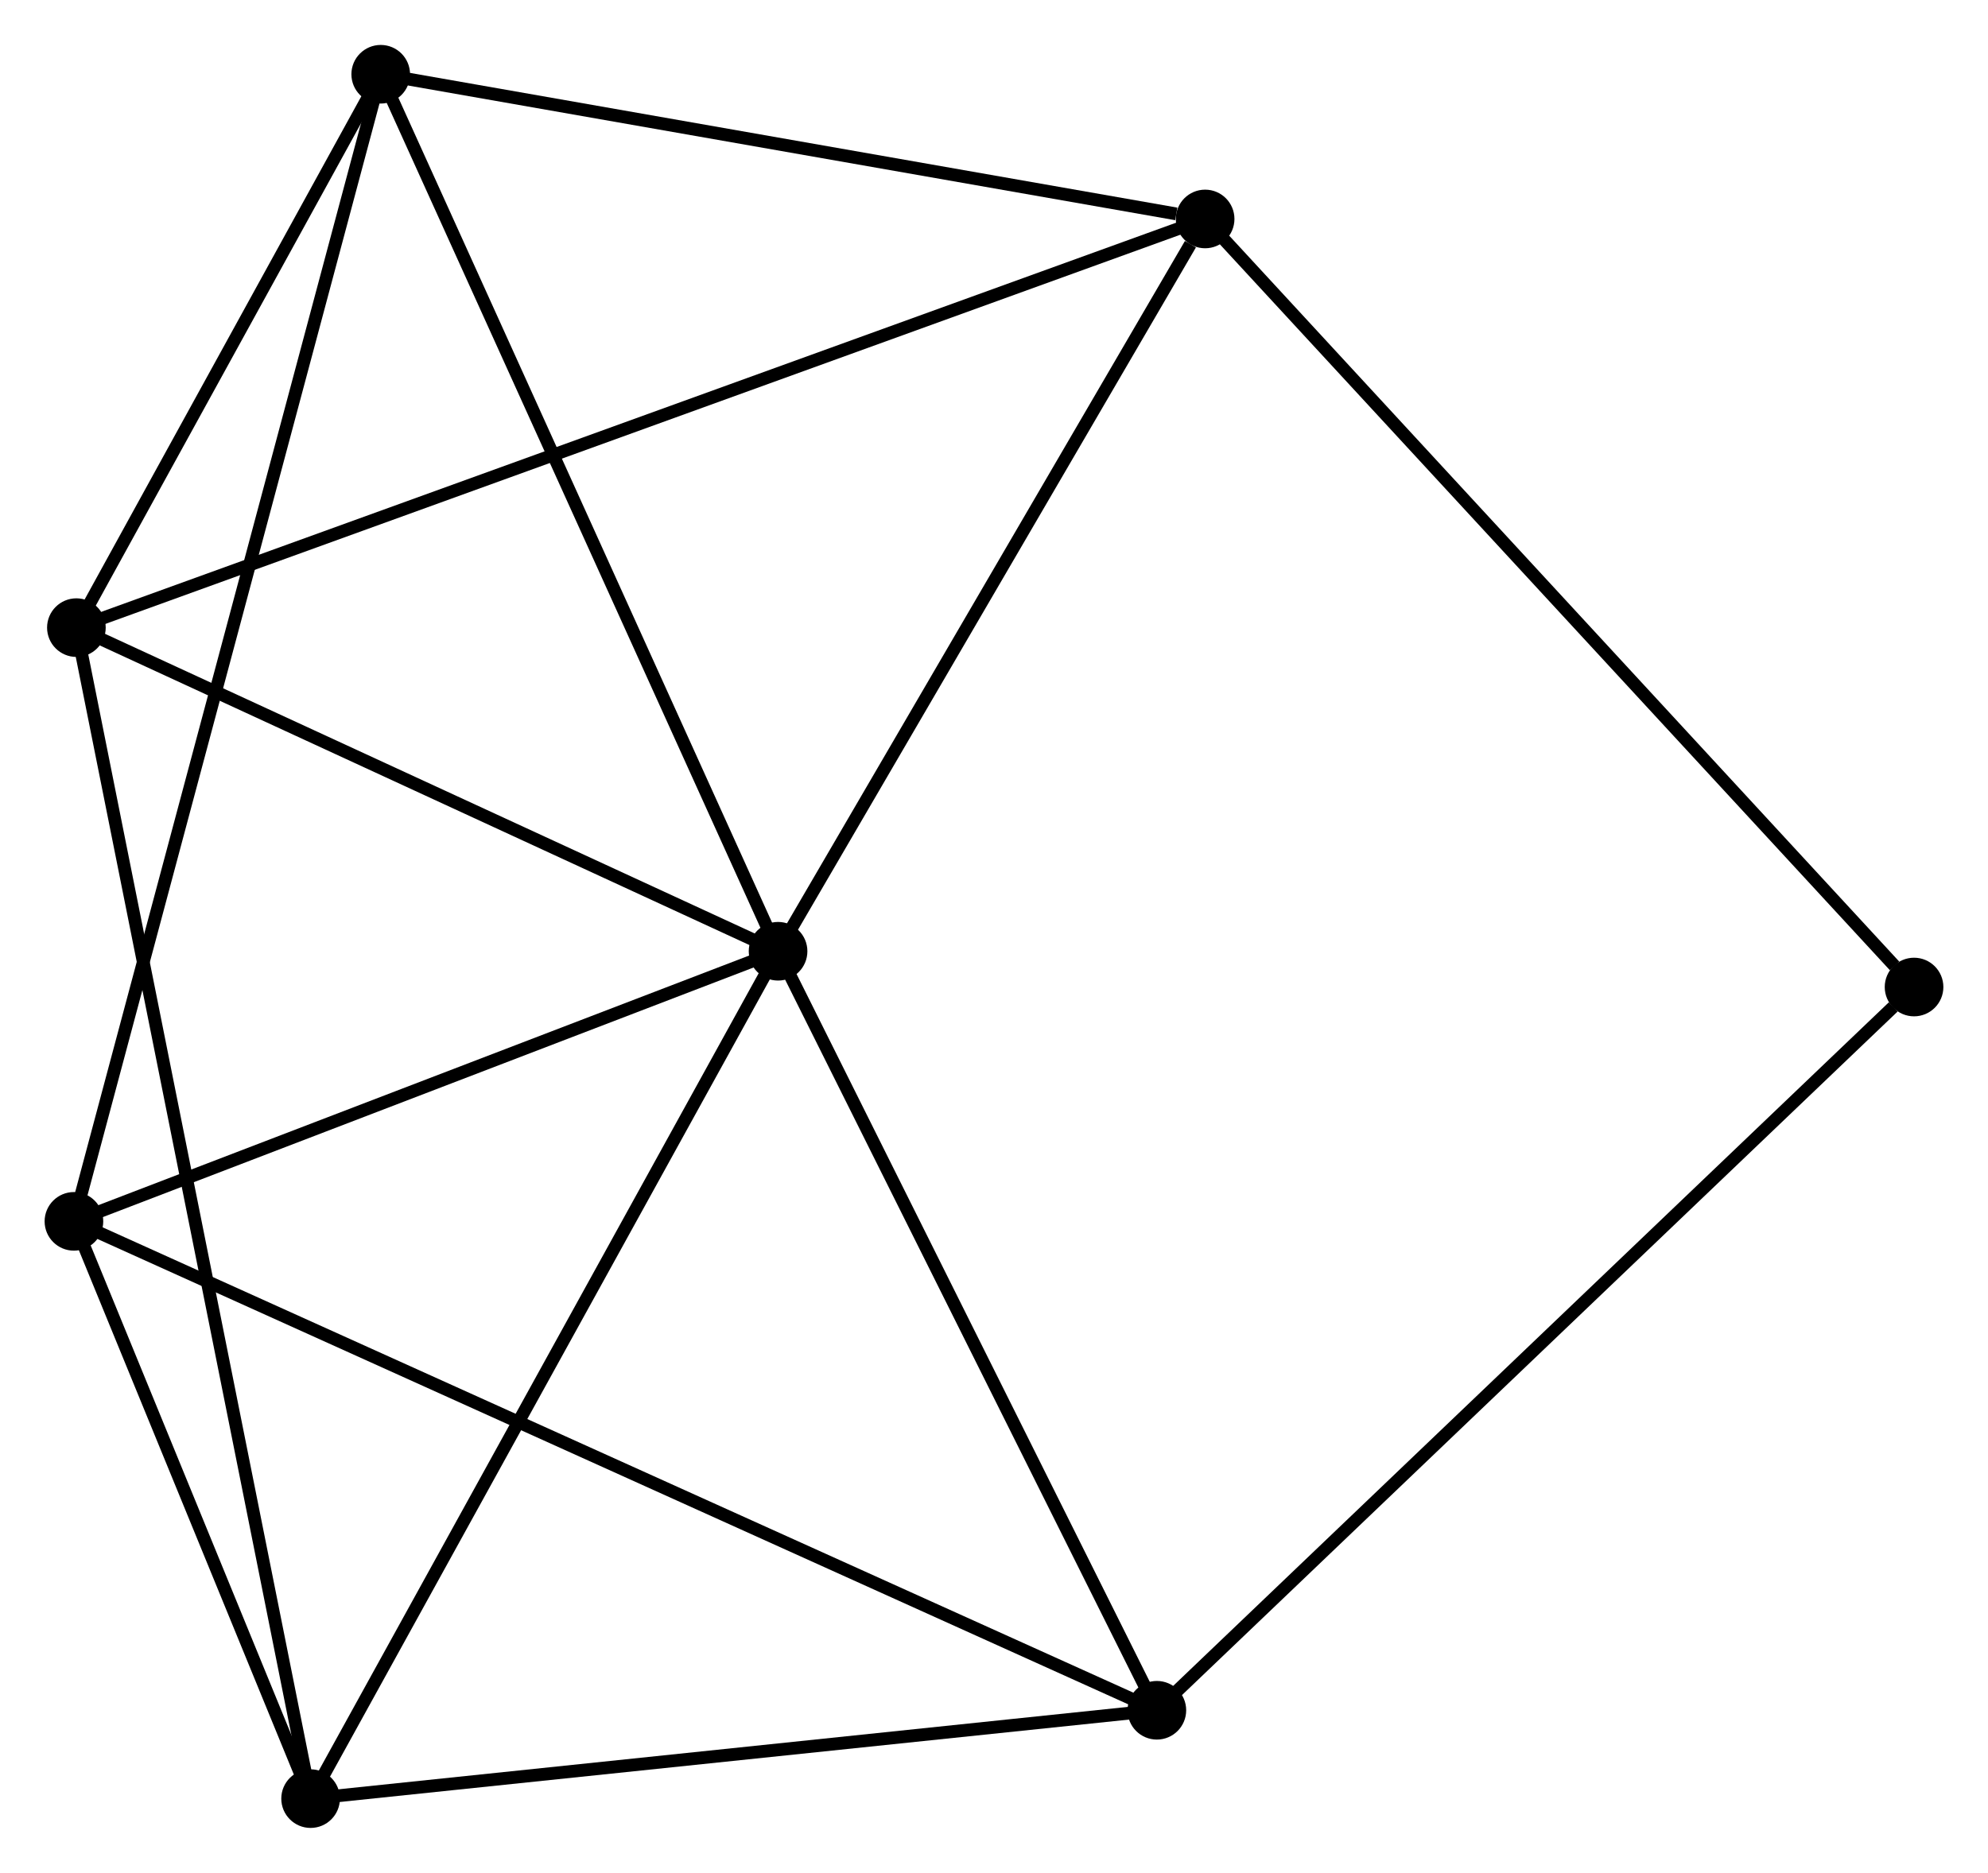 <?xml version="1.0" encoding="UTF-8" standalone="no"?>
<!DOCTYPE svg PUBLIC "-//W3C//DTD SVG 1.1//EN"
 "http://www.w3.org/Graphics/SVG/1.1/DTD/svg11.dtd">
<!-- Generated by graphviz version 2.36.0 (20140111.2315)
 -->
<!-- Title: %3 Pages: 1 -->
<svg width="156pt" height="147pt"
 viewBox="0.00 0.00 155.96 146.91" xmlns="http://www.w3.org/2000/svg" xmlns:xlink="http://www.w3.org/1999/xlink">
<g id="graph0" class="graph" transform="scale(1 1) rotate(0) translate(4 142.914)">
<title>%3</title>
<!-- 0 -->
<g id="node1" class="node"><title>0</title>
<ellipse fill="black" stroke="black" cx="57.04" cy="-68.294" rx="1.8" ry="1.8"/>
</g>
<!-- 1 -->
<g id="node2" class="node"><title>1</title>
<ellipse fill="black" stroke="black" cx="25.868" cy="-137.114" rx="1.8" ry="1.8"/>
</g>
<!-- 0&#45;&#45;1 -->
<g id="edge1" class="edge"><title>0&#45;&#45;1</title>
<path fill="none" stroke="black" d="M56.27,-69.995C51.995,-79.433 31.219,-125.3 26.726,-135.22"/>
</g>
<!-- 2 -->
<g id="node3" class="node"><title>2</title>
<ellipse fill="black" stroke="black" cx="86.757" cy="-8.733" rx="1.8" ry="1.8"/>
</g>
<!-- 0&#45;&#45;2 -->
<g id="edge2" class="edge"><title>0&#45;&#45;2</title>
<path fill="none" stroke="black" d="M57.898,-66.575C62.237,-57.878 81.738,-18.791 85.952,-10.345"/>
</g>
<!-- 3 -->
<g id="node4" class="node"><title>3</title>
<ellipse fill="black" stroke="black" cx="90.543" cy="-125.758" rx="1.8" ry="1.8"/>
</g>
<!-- 0&#45;&#45;3 -->
<g id="edge3" class="edge"><title>0&#45;&#45;3</title>
<path fill="none" stroke="black" d="M58.155,-70.206C63.242,-78.93 84.224,-114.919 89.39,-123.779"/>
</g>
<!-- 4 -->
<g id="node5" class="node"><title>4</title>
<ellipse fill="black" stroke="black" cx="20.367" cy="-1.8" rx="1.8" ry="1.8"/>
</g>
<!-- 0&#45;&#45;4 -->
<g id="edge4" class="edge"><title>0&#45;&#45;4</title>
<path fill="none" stroke="black" d="M56.134,-66.65C51.104,-57.53 26.663,-13.215 21.377,-3.63"/>
</g>
<!-- 5 -->
<g id="node6" class="node"><title>5</title>
<ellipse fill="black" stroke="black" cx="1.8" cy="-47.099" rx="1.8" ry="1.8"/>
</g>
<!-- 0&#45;&#45;5 -->
<g id="edge5" class="edge"><title>0&#45;&#45;5</title>
<path fill="none" stroke="black" d="M55.203,-67.588C46.816,-64.371 12.22,-51.096 3.701,-47.828"/>
</g>
<!-- 6 -->
<g id="node7" class="node"><title>6</title>
<ellipse fill="black" stroke="black" cx="1.993" cy="-93.689" rx="1.8" ry="1.8"/>
</g>
<!-- 0&#45;&#45;6 -->
<g id="edge6" class="edge"><title>0&#45;&#45;6</title>
<path fill="none" stroke="black" d="M55.209,-69.139C46.851,-72.994 12.376,-88.899 3.888,-92.815"/>
</g>
<!-- 1&#45;&#45;3 -->
<g id="edge7" class="edge"><title>1&#45;&#45;3</title>
<path fill="none" stroke="black" d="M27.733,-136.787C37.012,-135.157 78.142,-127.935 88.279,-126.155"/>
</g>
<!-- 1&#45;&#45;5 -->
<g id="edge8" class="edge"><title>1&#45;&#45;5</title>
<path fill="none" stroke="black" d="M25.365,-135.234C22.233,-123.52 5.424,-60.653 2.3,-48.968"/>
</g>
<!-- 1&#45;&#45;6 -->
<g id="edge9" class="edge"><title>1&#45;&#45;6</title>
<path fill="none" stroke="black" d="M24.842,-135.248C20.915,-128.105 6.863,-102.547 2.989,-95.499"/>
</g>
<!-- 2&#45;&#45;4 -->
<g id="edge10" class="edge"><title>2&#45;&#45;4</title>
<path fill="none" stroke="black" d="M84.841,-8.533C75.147,-7.52 31.579,-2.971 22.164,-1.988"/>
</g>
<!-- 2&#45;&#45;5 -->
<g id="edge11" class="edge"><title>2&#45;&#45;5</title>
<path fill="none" stroke="black" d="M84.982,-9.534C73.926,-14.527 14.592,-41.322 3.565,-46.302"/>
</g>
<!-- 7 -->
<g id="node8" class="node"><title>7</title>
<ellipse fill="black" stroke="black" cx="146.159" cy="-65.487" rx="1.8" ry="1.8"/>
</g>
<!-- 2&#45;&#45;7 -->
<g id="edge12" class="edge"><title>2&#45;&#45;7</title>
<path fill="none" stroke="black" d="M88.225,-10.136C96.372,-17.919 135.961,-55.744 144.524,-63.925"/>
</g>
<!-- 3&#45;&#45;6 -->
<g id="edge13" class="edge"><title>3&#45;&#45;6</title>
<path fill="none" stroke="black" d="M88.694,-125.088C77.17,-120.914 15.327,-98.517 3.833,-94.355"/>
</g>
<!-- 3&#45;&#45;7 -->
<g id="edge14" class="edge"><title>3&#45;&#45;7</title>
<path fill="none" stroke="black" d="M91.918,-124.268C99.545,-116.002 136.611,-75.834 144.628,-67.146"/>
</g>
<!-- 4&#45;&#45;5 -->
<g id="edge15" class="edge"><title>4&#45;&#45;5</title>
<path fill="none" stroke="black" d="M19.569,-3.746C16.515,-11.198 5.587,-37.859 2.574,-45.21"/>
</g>
<!-- 4&#45;&#45;6 -->
<g id="edge16" class="edge"><title>4&#45;&#45;6</title>
<path fill="none" stroke="black" d="M19.983,-3.719C17.592,-15.678 4.76,-79.852 2.375,-91.78"/>
</g>
</g>
</svg>

